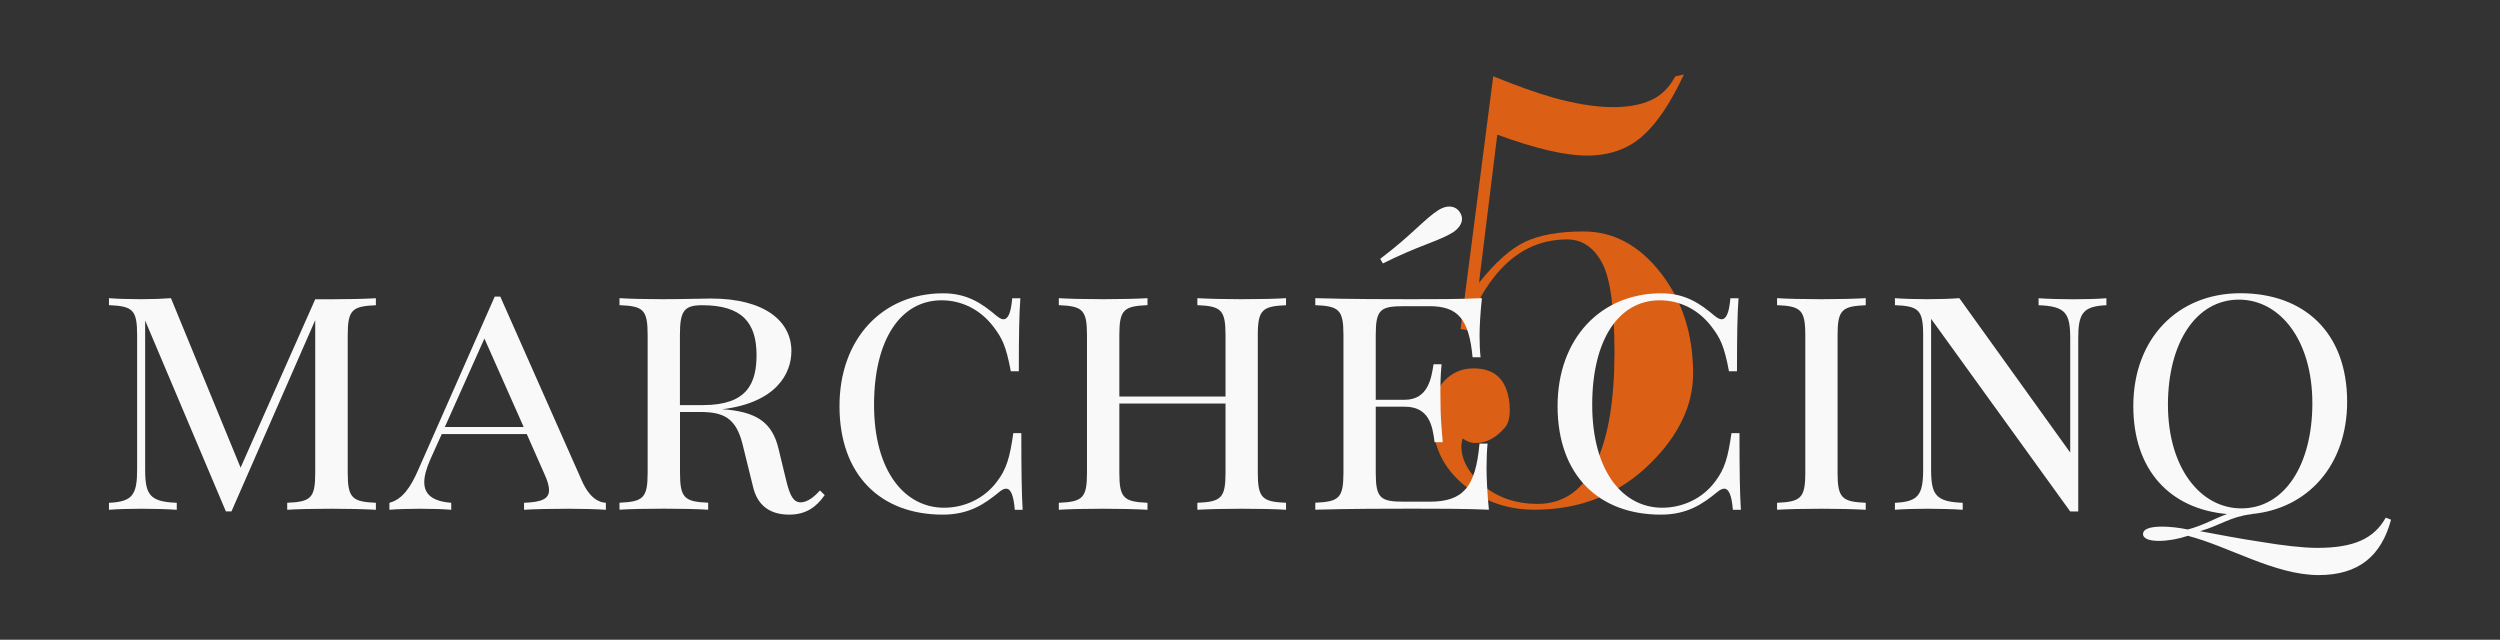 <?xml version="1.0" encoding="utf-8"?>
<!-- Generator: Adobe Illustrator 23.0.3, SVG Export Plug-In . SVG Version: 6.00 Build 0)  -->
<svg version="1.1" id="Layer_1" xmlns="http://www.w3.org/2000/svg" xmlns:xlink="http://www.w3.org/1999/xlink" x="0px" y="0px"
	 viewBox="0 0 340 87" style="enable-background:new 0 0 340 87;" xml:space="preserve">
<rect x="0" y="0" width="340" height="87" fill="#333333" stroke="none"/>
<style type="text/css">
	.st0{fill:#DB6015;}
	.st1{fill:#F9F9F9;}
</style>
<path class="st0" d="M229.01,10.12c-1.78,3.86-3.67,6.66-5.65,8.41c-1.99,1.75-4.5,2.63-7.53,2.63c-2.97,0-7.03-0.95-12.2-2.85
	l-2.49,20.16c2.25-2.83,4.36-4.7,6.35-5.62c1.98-0.91,4.6-1.37,7.86-1.37c4.08,0,7.59,1.88,10.52,5.65
	c2.93,3.77,4.39,8.32,4.39,13.67c0,4.27-1.9,8.31-5.7,12.11c-4.27,4.27-9.56,6.41-15.85,6.41c-3.68,0-6.85-1.1-9.53-3.29
	c-2.91-2.37-4.36-5.43-4.36-9.17c0-2.25,0.54-3.95,1.62-5.07c1.08-1.13,2.39-1.69,3.95-1.69c2.21,0,3.68,0.89,4.4,2.67
	c0.36,0.89,0.54,1.87,0.54,2.94c0,1.19-0.24,2.02-0.71,2.49c-1.19,1.37-2.49,2.05-3.92,2.05c-0.36,0-0.68-0.06-0.98-0.18
	c-0.3-0.12-0.56-0.27-0.8-0.44c-0.12,0.48-0.18,0.8-0.18,0.98c0,1.84,0.89,3.56,2.67,5.16c2.08,1.84,4.64,2.76,7.7,2.76
	c3.63,0,6.33-1.96,8.09-5.89c1.58-3.51,2.37-8.42,2.37-14.73c0-6.07-0.58-10.14-1.72-12.23c-1.15-2.08-2.72-3.12-4.72-3.12
	c-3.83,0-7.06,1.61-9.71,4.84c-2,2.45-3.21,4.96-3.62,7.53l-1.16-0.18l4.44-34.37c3.26,1.31,5.92,2.26,7.99,2.85
	c3.14,0.89,5.92,1.34,8.34,1.34c2.01,0,3.71-0.31,5.1-0.93c1.39-0.62,2.5-1.71,3.33-3.25L229.01,10.12z"/>
<path class="st1" d="M51.12,41.51c-3.21,0.14-3.83,0.6-3.83,4.07v18.73c0,3.44,0.62,3.93,3.83,4.07v0.95
	c-1.48-0.09-3.83-0.14-6.01-0.14c-2.47,0-4.74,0.05-6.05,0.14v-0.95c3.21-0.14,3.81-0.62,3.81-4.07V43.54L31.48,69.55h-0.76
	L19.74,43.59v20.24c0,3.47,0.62,4.41,4.3,4.55v0.95c-1.13-0.09-3.21-0.14-4.83-0.14c-1.59,0-3.35,0.05-4.39,0.14v-0.95
	c3.21-0.14,3.83-1.09,3.83-4.55V45.57c0-3.46-0.62-3.93-3.83-4.07v-0.95c1.04,0.09,2.8,0.14,4.39,0.14c1.57,0,2.84-0.05,4.04-0.14
	l9.47,23.05L42.87,40.7h2.24c2.17,0,4.53-0.05,6.01-0.14V41.51z"/>
<path class="st1" d="M79.12,65.35c1.04,2.36,2.29,2.98,3.28,3.03v0.95c-1.29-0.09-3.28-0.14-5.06-0.14c-2.47,0-4.74,0.05-6.07,0.14
	v-0.95c2.26-0.09,3.4-0.46,3.4-1.73c0-0.55-0.21-1.29-0.65-2.24l-2.38-5.38H60.08l-1.59,3.53c-0.51,1.18-0.79,2.17-0.79,3.03
	c0,1.62,1.09,2.59,3.67,2.79v0.95c-0.95-0.09-2.59-0.14-4.3-0.14c-1.09,0-3.3,0.05-4.11,0.14v-0.95c1.8-0.46,2.93-2.22,3.88-4.39
	l10.44-23.65h0.76L79.12,65.35z M65.88,46.04L60.5,58.07h10.72L65.88,46.04z"/>
<path class="st1" d="M112.16,67.33c-1.13,1.62-2.54,2.66-4.83,2.66c-3.12,0-4.39-1.76-4.87-3.6L101,60.47
	c-0.9-3.7-2.66-4.44-5.82-4.44h-2.7v8.27c0,3.44,0.62,3.93,3.83,4.07v0.95c-1.46-0.09-3.83-0.14-6.01-0.14
	c-2.45,0-4.74,0.05-6.05,0.14v-0.95c3.21-0.14,3.83-0.62,3.83-4.07V45.57c0-3.51-0.62-3.93-3.83-4.07v-0.95
	c1.32,0.09,3.7,0.14,5.77,0.14c2.79,0,5.64-0.09,6.68-0.09c7.28,0,10.93,3.07,10.93,7.14c0,3.1-2.08,7.02-9.43,7.92
	c0.55,0.02,1.04,0.07,1.62,0.16c3.07,0.49,5.2,1.62,6.05,5.17l1.04,4.3c0.53,2.22,1.04,3.03,1.99,3.03c0.9,0,1.85-0.76,2.61-1.62
	L112.16,67.33z M95.66,55.09c5.96,0,7.23-2.98,7.23-6.81c0-4.41-1.99-6.77-7.39-6.77c-2.5,0-3.03,0.81-3.03,4.07v9.52H95.66z"/>
<path class="st1" d="M138.01,69.32c-0.16-1.92-0.53-2.86-1.18-2.86c-0.28,0-0.58,0.16-0.95,0.46c-1.99,1.64-4.09,3.07-7.67,3.07
	c-8.43,0-14.04-5.36-14.04-14.76c0-9.19,5.87-15.34,14.09-15.34c3.4,0,5.38,1.48,7.28,3.07c0.37,0.3,0.67,0.46,0.92,0.46
	c0.67,0,1.04-0.95,1.2-2.86h1.11c-0.16,2.12-0.21,4.92-0.21,9.93h-1.09c-0.65-3.46-1.18-4.5-2.36-6.05c-1.8-2.38-4.37-3.6-7.05-3.6
	c-5.59,0-9.19,5.36-9.19,14.21c0,9.12,4.23,14,9.52,14c2.7,0,5.45-1.18,7.23-3.6c1.25-1.66,1.71-3.16,2.19-6.54h1.09
	c0,5.27,0.05,8.2,0.18,10.42H138.01z"/>
<path class="st1" d="M174.9,41.51c-3.21,0.14-3.84,0.6-3.84,4.07v18.73c0,3.44,0.62,3.93,3.84,4.07v0.95
	c-1.32-0.09-3.58-0.14-6.05-0.14c-2.17,0-4.53,0.05-6.01,0.14v-0.95c3.21-0.14,3.83-0.62,3.83-4.07v-9.43h-14.44v9.43
	c0,3.44,0.62,3.93,3.83,4.07v0.95c-1.46-0.09-3.83-0.14-6.01-0.14c-2.45,0-4.74,0.05-6.05,0.14v-0.95c3.21-0.14,3.83-0.62,3.83-4.07
	V45.57c0-3.46-0.62-3.93-3.83-4.07v-0.95c1.32,0.09,3.6,0.14,6.05,0.14c2.17,0,4.55-0.05,6.01-0.14v0.95
	c-3.21,0.14-3.83,0.6-3.83,4.07v8.36h14.44v-8.36c0-3.46-0.62-3.93-3.83-4.07v-0.95c1.48,0.09,3.83,0.14,6.01,0.14
	c2.47,0,4.74-0.05,6.05-0.14V41.51z"/>
<path class="st1" d="M202.31,60.33c-0.09,0.86-0.14,2.08-0.14,3.4c0,1.09,0.09,3.37,0.32,5.59c-3.07-0.14-7.32-0.14-10.37-0.14
	c-2.73,0-8.73,0-13.24,0.14v-0.95c3.21-0.14,3.83-0.62,3.83-4.07V45.57c0-3.47-0.62-3.93-3.83-4.07v-0.95
	c4.5,0.14,10.51,0.14,13.24,0.14c2.75,0,6.63,0,9.42-0.14c-0.23,2.03-0.32,4.11-0.32,5.11c0,1.13,0.05,2.22,0.14,2.93h-1.09
	c-0.48-5.2-1.99-6.95-5.87-6.95h-3.47c-3.21,0-3.83,0.46-3.83,3.93v8.8h3.93c3.28,0,3.65-3.12,3.93-4.83h1.09
	c-0.14,1.59-0.16,2.66-0.16,3.51c0,0.67,0.02,1.22,0.02,1.78c0,1.29,0.05,2.43,0.3,5.31h-1.11c-0.28-2.33-0.79-4.83-4.07-4.83h-3.93
	v8.99c0,3.44,0.62,3.93,3.83,3.93h3.47c4.62,0,6.28-1.99,6.81-7.9H202.31z M187.71,35.2c4.37-3.3,5.96-5.38,7.95-6.65
	c0.53-0.32,1.02-0.46,1.43-0.46c0.65,0,1.16,0.3,1.46,0.79c0.19,0.28,0.28,0.58,0.28,0.9c0,0.6-0.39,1.27-1.27,1.85
	c-2.03,1.22-4.62,1.76-9.49,4.2L187.71,35.2z"/>
<path class="st1" d="M235.67,69.32c-0.16-1.92-0.53-2.86-1.18-2.86c-0.28,0-0.58,0.16-0.95,0.46c-1.99,1.64-4.09,3.07-7.67,3.07
	c-8.43,0-14.04-5.36-14.04-14.76c0-9.19,5.87-15.34,14.09-15.34c3.4,0,5.38,1.48,7.28,3.07c0.37,0.3,0.67,0.46,0.93,0.46
	c0.67,0,1.04-0.95,1.2-2.86h1.11c-0.16,2.12-0.21,4.92-0.21,9.93h-1.09c-0.65-3.46-1.18-4.5-2.36-6.05c-1.8-2.38-4.37-3.6-7.05-3.6
	c-5.59,0-9.19,5.36-9.19,14.21c0,9.12,4.23,14,9.52,14c2.7,0,5.45-1.18,7.23-3.6c1.25-1.66,1.71-3.16,2.19-6.54h1.09
	c0,5.27,0.05,8.2,0.19,10.42H235.67z"/>
<path class="st1" d="M253.74,41.51c-3.21,0.14-3.83,0.6-3.83,4.07v18.73c0,3.44,0.62,3.93,3.83,4.07v0.95
	c-1.46-0.09-3.83-0.14-6.01-0.14c-2.45,0-4.74,0.05-6.05,0.14v-0.95c3.21-0.14,3.84-0.62,3.84-4.07V45.57
	c0-3.46-0.63-3.93-3.84-4.07v-0.95c1.32,0.09,3.6,0.14,6.05,0.14c2.17,0,4.55-0.05,6.01-0.14V41.51z"/>
<path class="st1" d="M286.48,41.51c-3.21,0.14-3.84,1.09-3.84,4.53v23.52h-1.09l-18.92-26.2v20.47c0,3.47,0.62,4.41,4.3,4.55v0.95
	c-1.13-0.09-3.21-0.14-4.83-0.14c-1.59,0-3.35,0.05-4.39,0.14v-0.95c3.21-0.14,3.84-1.09,3.84-4.55V45.57
	c0-3.46-0.63-3.93-3.84-4.07v-0.95c1.04,0.09,2.8,0.14,4.39,0.14c1.57,0,3.19-0.05,4.37-0.14l15.08,21V46.04
	c0-3.44-0.6-4.39-4.3-4.53v-0.95c1.13,0.09,3.21,0.14,4.83,0.14c1.59,0,3.35-0.05,4.39-0.14V41.51z"/>
<path class="st1" d="M325.18,70.68c-1.32,4.92-4.39,7.53-9.84,7.53c-5.96,0-12.29-3.93-17.79-5.34c-1.22,0.42-2.7,0.69-3.93,0.69
	c-1.27,0-2.17-0.28-2.17-0.95c0-0.6,0.81-0.99,2.56-0.99c1.04,0,2.36,0.14,3.53,0.39c2.2-0.58,3.58-1.48,5.34-2.1
	c-7.74-0.69-12.75-5.94-12.75-14.69c0-9.19,6.05-15.34,14.55-15.34c8.71,0,14.53,5.36,14.53,14.76c0,8.59-5.31,14.55-13,15.27v0.02
	c-2.84,0.32-4.21,1.5-7,2.31c2.5,0.46,5.48,1.04,8.32,1.46c2.93,0.49,5.68,0.81,7.62,0.81c5.01,0,7.72-1.27,9.31-4.11L325.18,70.68z
	 M304.82,69.14c5.87,0,9.66-5.91,9.66-14.3c0-8.64-4.44-14.09-9.98-14.09c-5.87,0-9.66,5.91-9.66,14.3
	C294.85,63.69,299.3,69.14,304.82,69.14"/>
</svg>
